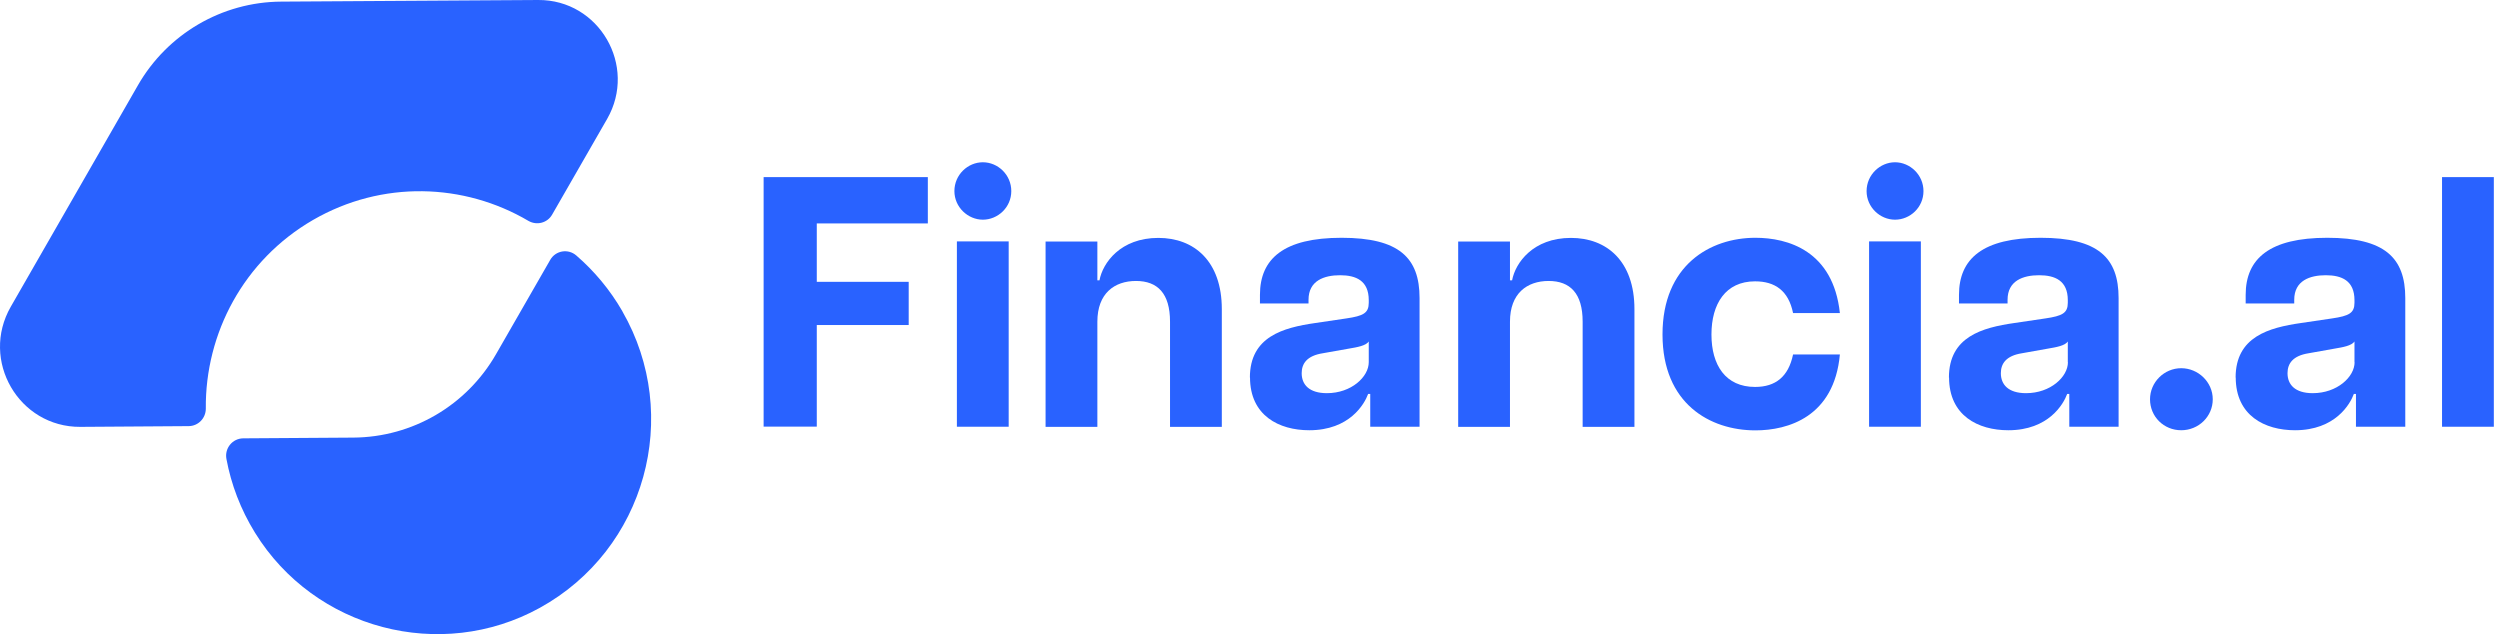 <svg width="205" height="52" viewBox="0 0 205 52" fill="none" xmlns="http://www.w3.org/2000/svg">
<path d="M49.784 9.754L45.272 17.604C44.885 18.279 44.02 18.505 43.337 18.116C38.061 15.004 31.329 14.759 25.656 18.044C19.973 21.34 16.815 27.348 16.877 33.509C16.877 34.287 16.265 34.931 15.481 34.942L6.59 35.003C1.538 35.034 -1.64 29.548 0.886 25.147L11.305 7.001C13.729 2.774 18.201 0.164 23.049 0.133L44.132 0C49.132 -0.031 52.279 5.404 49.784 9.754Z" fill="#2962FF"/>
<path d="M51.037 25.536C55.956 34.092 52.931 45.064 44.264 49.843C36.136 54.326 25.798 51.604 20.91 43.682C19.728 41.768 18.954 39.721 18.567 37.633C18.404 36.763 19.056 35.955 19.942 35.944L28.976 35.883C33.814 35.852 38.265 33.253 40.679 29.036L45.119 21.309C45.557 20.541 46.586 20.367 47.258 20.951C48.725 22.22 50.008 23.745 51.037 25.526V25.536Z" fill="#2962FF"/>
<path d="M62.607 14.523H76.082V18.321H66.976V23.11H74.513V26.652H66.976V34.983H62.617V14.523H62.607Z" fill="#2962FF"/>
<path d="M78.261 15.67C78.261 14.329 79.361 13.306 80.594 13.306C81.826 13.306 82.926 14.329 82.926 15.67C82.926 17.011 81.816 18.014 80.594 18.014C79.371 18.014 78.261 16.99 78.261 15.67ZM78.465 19.794H82.712V34.993H78.465V19.794Z" fill="#2962FF"/>
<path d="M93.151 23.039C91.379 23.039 89.984 24.062 89.984 26.375V35.003H85.737V19.805H89.984V22.988H90.157C90.422 21.555 91.878 19.508 94.985 19.508C97.918 19.508 100.189 21.412 100.189 25.352V35.003H95.942V26.375C95.942 24.062 94.924 23.039 93.151 23.039Z" fill="#2962FF"/>
<path d="M102.491 30.961C102.491 27.604 105.221 26.867 107.849 26.488L110.405 26.11C111.8 25.905 112.238 25.67 112.238 24.82V24.616C112.238 23.009 111.189 22.569 109.886 22.569C108.582 22.569 107.299 23.009 107.299 24.585V24.882H103.316V24.175C103.316 21.197 105.292 19.498 110.008 19.498C114.723 19.498 116.404 21.136 116.404 24.442V34.993H112.36V32.302H112.187C111.892 33.121 110.67 35.28 107.36 35.28C104.885 35.28 102.501 34.083 102.501 30.951L102.491 30.961ZM112.238 29.702V28.003C112.004 28.351 111.281 28.474 110.609 28.587L108.48 28.965C107.166 29.17 106.738 29.815 106.738 30.603C106.738 31.534 107.349 32.24 108.806 32.24C110.812 32.24 112.238 30.9 112.238 29.702Z" fill="#2962FF"/>
<path d="M126.986 23.039C125.214 23.039 123.818 24.062 123.818 26.375V35.003H119.571V19.805H123.818V22.988H123.992C124.256 21.555 125.713 19.508 128.819 19.508C131.753 19.508 134.024 21.412 134.024 25.352V35.003H129.777V26.375C129.777 24.062 128.758 23.039 126.986 23.039Z" fill="#2962FF"/>
<path d="M136.326 27.42C136.326 21.75 140.227 19.498 143.945 19.498C146.593 19.498 150.32 20.552 150.87 25.67H147.031C146.654 23.827 145.544 23.07 143.914 23.07C141.5 23.07 140.339 24.912 140.339 27.43C140.339 29.948 141.5 31.729 143.914 31.729C145.605 31.729 146.654 30.879 147.031 29.068H150.87C150.402 34.185 146.623 35.29 143.945 35.29C140.217 35.29 136.326 33.1 136.326 27.43V27.42Z" fill="#2962FF"/>
<path d="M153.06 15.67C153.06 14.329 154.17 13.306 155.392 13.306C156.615 13.306 157.725 14.329 157.725 15.67C157.725 17.011 156.625 18.014 155.392 18.014C154.16 18.014 153.06 16.99 153.06 15.67ZM153.264 19.794H157.511V34.993H153.264V19.794Z" fill="#2962FF"/>
<path d="M159.812 30.961C159.812 27.604 162.552 26.867 165.17 26.488L167.726 26.11C169.122 25.905 169.56 25.67 169.56 24.82V24.616C169.56 23.009 168.51 22.569 167.207 22.569C165.903 22.569 164.62 23.009 164.62 24.585V24.882H160.637V24.175C160.637 21.197 162.613 19.498 167.329 19.498C172.045 19.498 173.725 21.136 173.725 24.442V34.993H169.682V32.302H169.509C169.213 33.121 167.991 35.28 164.681 35.28C162.206 35.28 159.823 34.083 159.823 30.951L159.812 30.961ZM169.56 29.702V28.003C169.325 28.351 168.602 28.474 167.93 28.587L165.811 28.965C164.498 29.17 164.07 29.815 164.07 30.603C164.07 31.534 164.681 32.24 166.137 32.24C168.144 32.24 169.57 30.9 169.57 29.702H169.56Z" fill="#2962FF"/>
<path d="M176.302 32.742C176.302 31.34 177.463 30.193 178.859 30.193C180.254 30.193 181.446 31.329 181.446 32.742C181.446 34.154 180.285 35.28 178.859 35.28C177.433 35.28 176.302 34.164 176.302 32.742Z" fill="#2962FF"/>
<path d="M183.32 30.961C183.32 27.604 186.06 26.867 188.677 26.488L191.234 26.11C192.629 25.905 193.067 25.67 193.067 24.82V24.616C193.067 23.009 192.018 22.569 190.714 22.569C189.41 22.569 188.127 23.009 188.127 24.585V24.882H184.145V24.175C184.145 21.197 186.121 19.498 190.836 19.498C195.552 19.498 197.233 21.136 197.233 24.442V34.993H193.189V32.302H193.016C192.721 33.121 191.498 35.28 188.188 35.28C185.713 35.28 183.33 34.083 183.33 30.951L183.32 30.961ZM193.067 29.702V28.003C192.833 28.351 192.109 28.474 191.437 28.587L189.319 28.965C188.005 29.17 187.577 29.815 187.577 30.603C187.577 31.534 188.188 32.24 189.645 32.24C191.651 32.24 193.077 30.9 193.077 29.702H193.067Z" fill="#2962FF"/>
<path d="M200.247 14.523H204.494V34.993H200.247V14.523Z" fill="#2962FF"/>
</svg>
